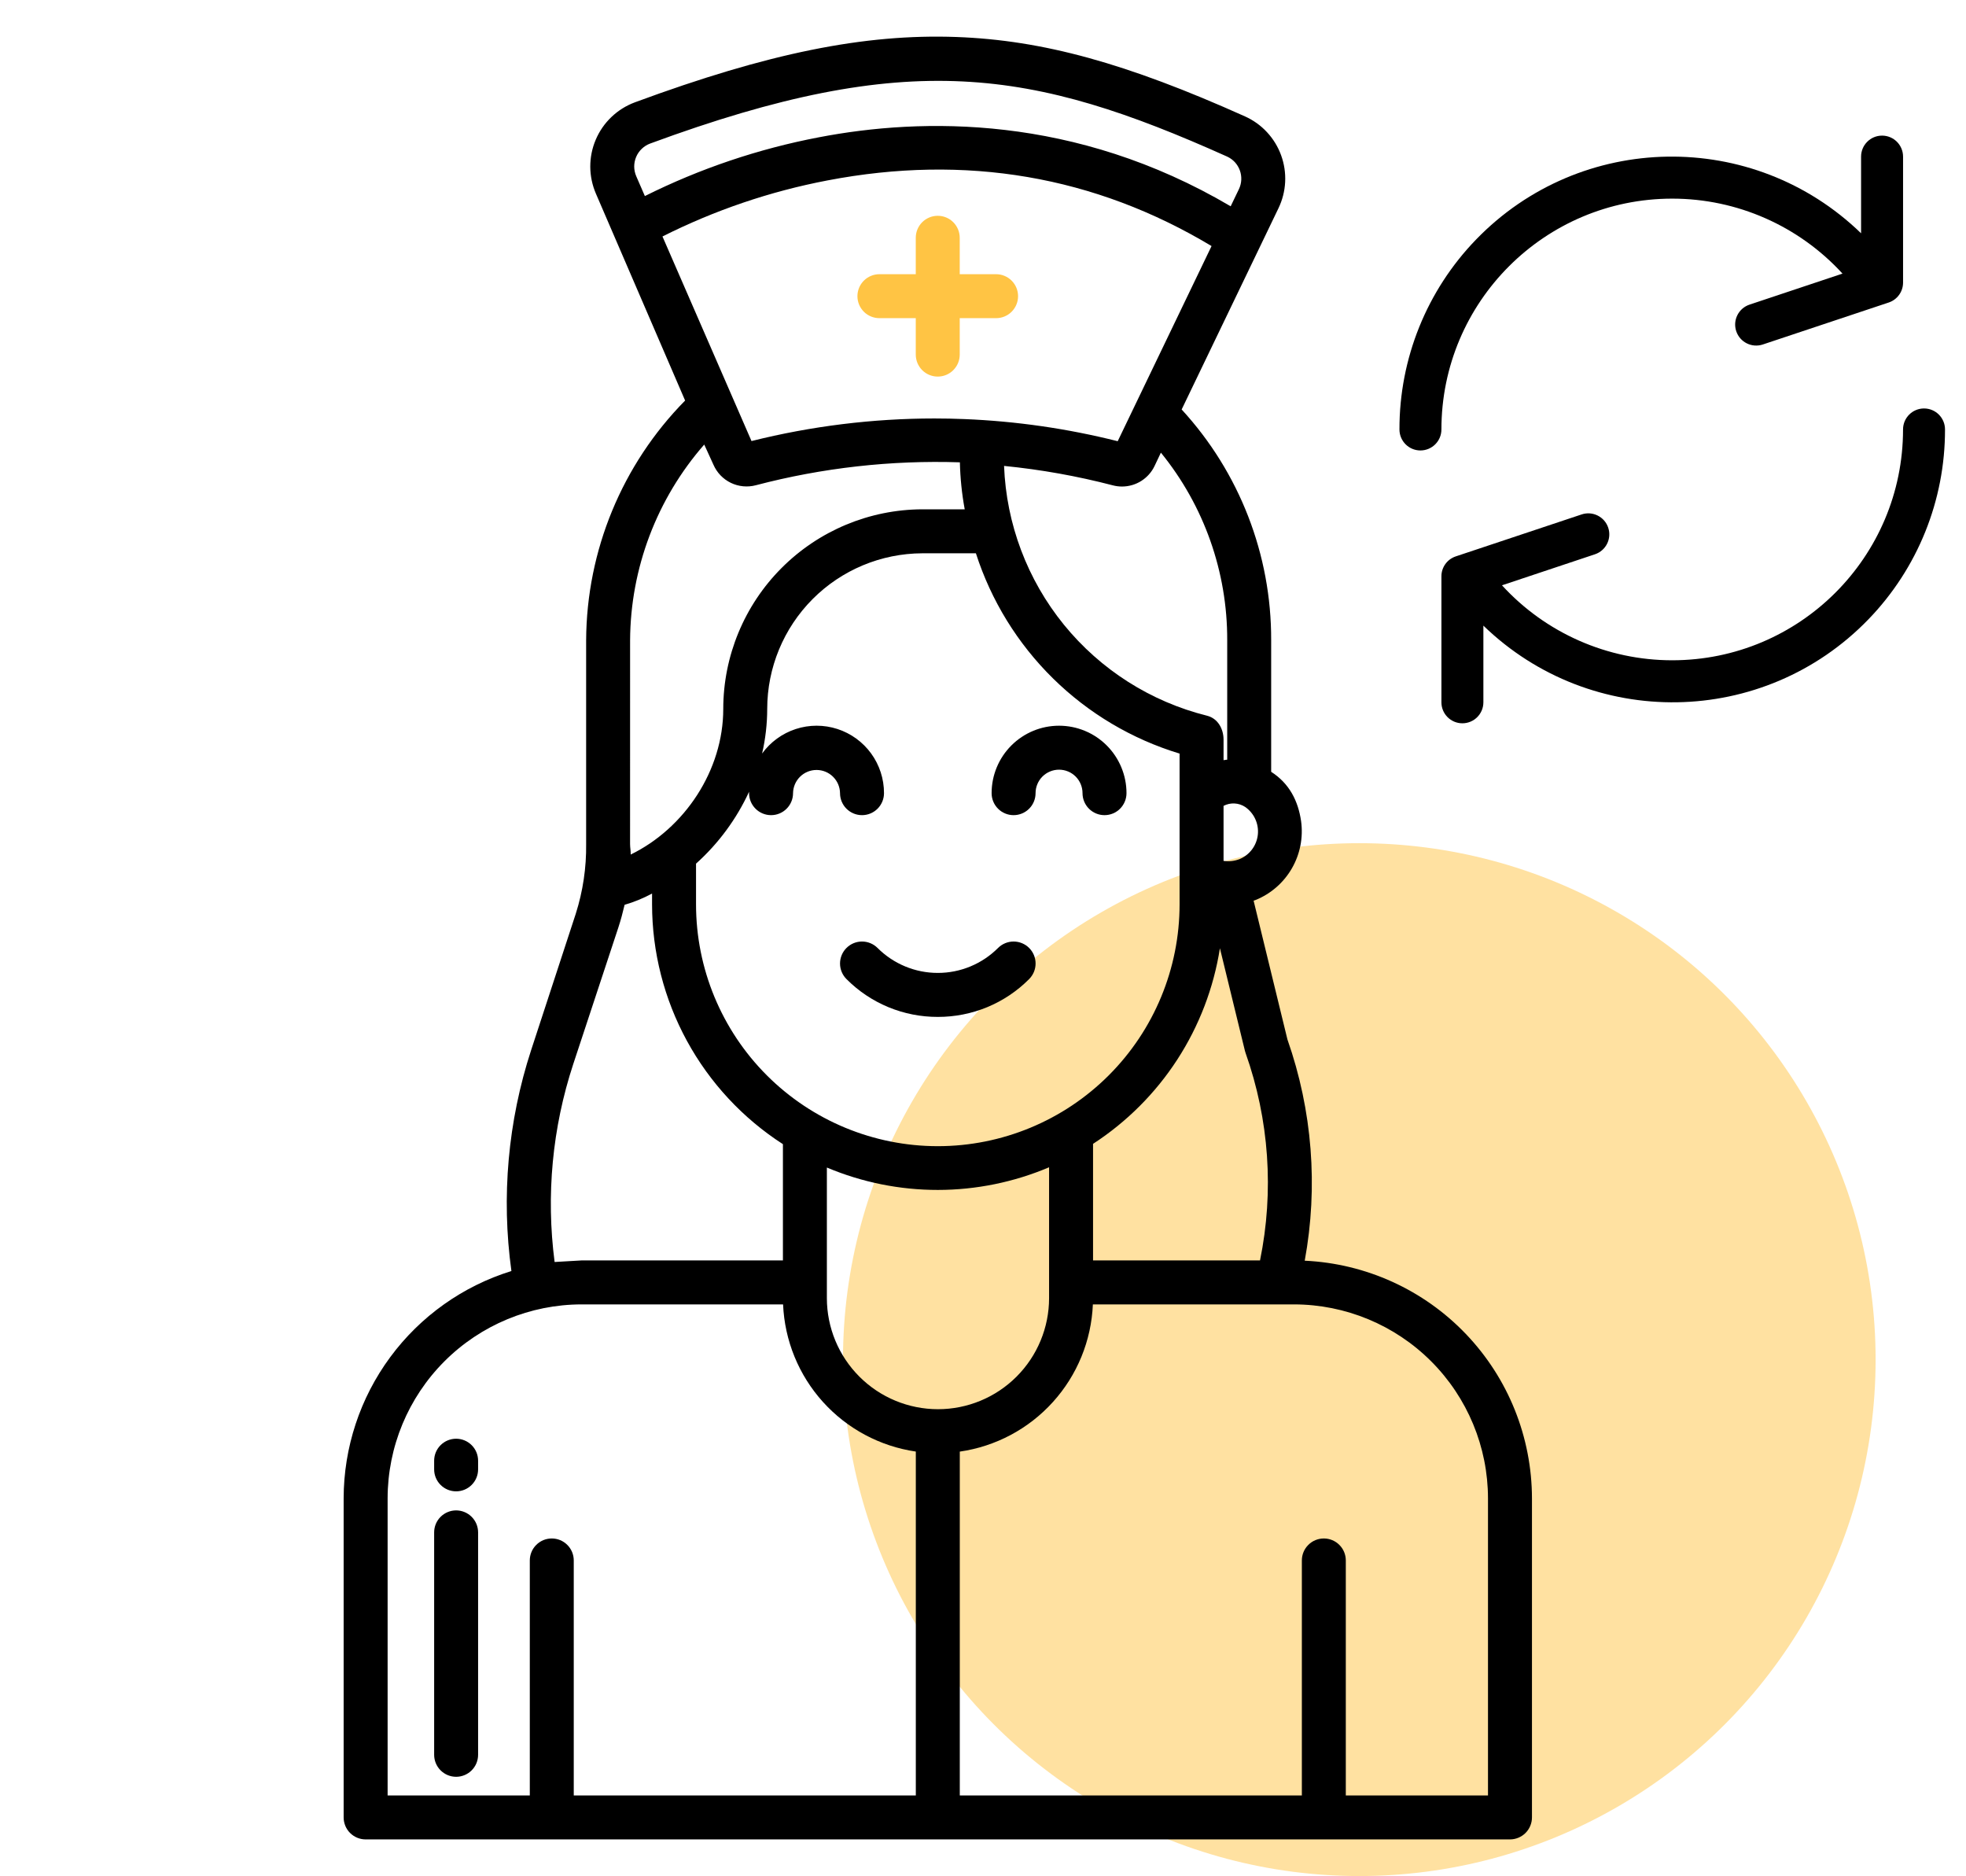 <svg width="87" height="83" viewBox="0 0 87 83" fill="none" xmlns="http://www.w3.org/2000/svg">
<path d="M83.286 6C82.773 6 82.357 6.416 82.357 6.929V10.321C77.577 5.692 69.949 5.816 65.321 10.596C63.139 12.849 61.923 15.864 61.929 19C61.929 19.513 62.344 19.929 62.857 19.929C63.37 19.929 63.786 19.513 63.786 19C63.787 13.359 68.361 8.787 74.002 8.788C76.867 8.788 79.6 9.992 81.535 12.105L77.421 13.477C76.934 13.639 76.67 14.165 76.832 14.652C76.994 15.139 77.521 15.403 78.008 15.241L83.579 13.384C83.96 13.257 84.216 12.901 84.215 12.5V6.929C84.214 6.416 83.799 6 83.286 6Z" fill="black"/>
<path d="M85.143 18.071C84.63 18.071 84.214 18.487 84.214 19C84.213 24.641 79.639 29.213 73.998 29.212C71.133 29.212 68.4 28.008 66.466 25.895L70.579 24.523C71.066 24.361 71.33 23.835 71.168 23.348C71.006 22.86 70.479 22.597 69.992 22.759L64.421 24.616C64.04 24.743 63.784 25.099 63.786 25.5V31.071C63.786 31.584 64.201 32 64.714 32C65.227 32 65.643 31.584 65.643 31.071V27.679C70.424 32.308 78.051 32.184 82.679 27.404C84.861 25.151 86.077 22.136 86.071 19C86.071 18.487 85.656 18.071 85.143 18.071Z" fill="black"/>
<ellipse cx="60.152" cy="60.152" rx="22.848" ry="22.848" fill="#FFC444" fill-opacity="0.5"/>
<path d="M38.916 14.076H40.525V15.689C40.525 15.816 40.55 15.943 40.599 16.061C40.648 16.179 40.719 16.286 40.809 16.376C40.9 16.467 41.007 16.538 41.125 16.587C41.243 16.636 41.37 16.661 41.497 16.661C41.625 16.661 41.752 16.636 41.87 16.587C41.987 16.538 42.095 16.467 42.185 16.376C42.275 16.286 42.347 16.179 42.396 16.061C42.445 15.943 42.47 15.816 42.47 15.689V14.076H44.079C44.337 14.076 44.585 13.974 44.767 13.792C44.949 13.609 45.052 13.362 45.052 13.104C45.052 12.846 44.949 12.598 44.767 12.416C44.585 12.234 44.337 12.131 44.079 12.131H42.47V10.519C42.47 10.261 42.367 10.014 42.185 9.832C42.003 9.649 41.755 9.547 41.497 9.547C41.239 9.547 40.992 9.649 40.809 9.832C40.627 10.014 40.525 10.261 40.525 10.519V12.131H38.916C38.658 12.131 38.41 12.234 38.228 12.416C38.045 12.598 37.943 12.846 37.943 13.104C37.943 13.362 38.045 13.609 38.228 13.792C38.41 13.974 38.658 14.076 38.916 14.076Z" fill="#FFC444"/>
<path d="M44.853 36.064C45.111 36.064 45.359 35.962 45.541 35.779C45.724 35.597 45.826 35.349 45.826 35.091C45.826 34.816 45.935 34.551 46.13 34.356C46.325 34.162 46.59 34.052 46.865 34.052C47.141 34.052 47.405 34.162 47.6 34.356C47.795 34.551 47.904 34.816 47.904 35.091C47.904 35.349 48.007 35.597 48.189 35.779C48.372 35.962 48.619 36.064 48.877 36.064C49.135 36.064 49.383 35.962 49.565 35.779C49.747 35.597 49.85 35.349 49.85 35.091C49.85 34.3 49.535 33.541 48.976 32.981C48.416 32.421 47.657 32.107 46.865 32.107C46.074 32.107 45.315 32.421 44.755 32.981C44.195 33.541 43.881 34.3 43.881 35.091C43.881 35.349 43.983 35.597 44.166 35.779C44.348 35.962 44.595 36.064 44.853 36.064Z" fill="black"/>
<path d="M41.5 44.99C42.251 44.992 42.995 44.845 43.689 44.558C44.383 44.27 45.013 43.848 45.542 43.316C45.632 43.225 45.704 43.118 45.753 43C45.802 42.882 45.827 42.755 45.827 42.628C45.827 42.5 45.802 42.373 45.753 42.255C45.704 42.137 45.632 42.03 45.542 41.94C45.452 41.849 45.344 41.778 45.226 41.729C45.108 41.68 44.982 41.655 44.854 41.655C44.726 41.655 44.6 41.68 44.482 41.729C44.364 41.778 44.257 41.849 44.166 41.94C43.816 42.29 43.4 42.568 42.943 42.757C42.486 42.947 41.995 43.044 41.5 43.044C41.005 43.044 40.514 42.947 40.057 42.757C39.6 42.568 39.184 42.29 38.834 41.94C38.651 41.757 38.404 41.655 38.146 41.655C37.888 41.655 37.641 41.757 37.458 41.94C37.276 42.122 37.173 42.37 37.173 42.628C37.173 42.886 37.276 43.133 37.458 43.316C37.987 43.848 38.617 44.27 39.311 44.558C40.005 44.845 40.749 44.992 41.5 44.99Z" fill="black"/>
<path d="M57.737 55.776C58.339 52.502 58.075 49.128 56.972 45.988L55.475 39.848C55.508 39.836 55.54 39.827 55.572 39.814C56.246 39.538 56.809 39.045 57.171 38.414C57.534 37.782 57.676 37.048 57.576 36.327C57.446 35.438 57.063 34.667 56.252 34.146V28.325C56.265 24.544 54.85 20.899 52.291 18.116L56.575 9.213C56.75 8.85 56.851 8.455 56.871 8.053C56.891 7.65 56.83 7.247 56.692 6.869C56.554 6.49 56.342 6.143 56.067 5.848C55.793 5.552 55.462 5.315 55.094 5.15C49.845 2.795 46.147 1.778 42.331 1.637C38.252 1.488 33.993 2.35 28.098 4.526C27.712 4.669 27.359 4.889 27.061 5.173C26.762 5.457 26.525 5.799 26.364 6.178C26.202 6.556 26.12 6.964 26.121 7.376C26.123 7.788 26.209 8.195 26.373 8.573L30.318 17.721C27.53 20.549 25.958 24.354 25.938 28.325V37.341C25.951 38.387 25.796 39.429 25.479 40.426L23.503 46.462C22.476 49.611 22.178 52.952 22.631 56.233C20.483 56.898 18.603 58.234 17.268 60.043C15.932 61.853 15.21 64.042 15.207 66.292V80.406C15.207 80.664 15.309 80.912 15.492 81.094C15.674 81.276 15.921 81.379 16.179 81.379H66.82C67.078 81.379 67.325 81.276 67.508 81.094C67.69 80.912 67.793 80.664 67.793 80.406V66.292C67.789 63.582 66.743 60.978 64.87 59.02C62.998 57.062 60.443 55.901 57.737 55.776ZM55.759 55.764H48.37V50.606C49.86 49.638 51.131 48.368 52.098 46.877C53.065 45.386 53.708 43.708 53.984 41.952L55.092 46.495C55.1 46.527 55.11 46.559 55.121 46.59C56.164 49.533 56.385 52.705 55.759 55.764H55.759ZM34.122 36.064C34.38 36.064 34.627 35.962 34.809 35.779C34.992 35.597 35.094 35.349 35.094 35.091C35.098 34.818 35.209 34.557 35.403 34.365C35.598 34.172 35.86 34.065 36.134 34.065C36.407 34.065 36.67 34.172 36.864 34.365C37.059 34.557 37.17 34.818 37.173 35.091C37.173 35.349 37.276 35.597 37.458 35.779C37.641 35.962 37.888 36.064 38.146 36.064C38.404 36.064 38.651 35.962 38.834 35.779C39.016 35.597 39.119 35.349 39.119 35.091C39.12 34.461 38.921 33.847 38.551 33.337C38.181 32.827 37.659 32.448 37.06 32.253C36.461 32.058 35.815 32.058 35.216 32.253C34.617 32.448 34.095 32.827 33.725 33.337C33.874 32.69 33.95 32.028 33.951 31.364C33.952 29.542 34.674 27.796 35.96 26.505C37.245 25.215 38.989 24.486 40.811 24.479H43.186C43.86 26.574 45.032 28.476 46.602 30.019C48.172 31.562 50.092 32.702 52.199 33.34V40.009C52.199 42.847 51.072 45.568 49.065 47.575C47.059 49.581 44.338 50.709 41.5 50.709C38.662 50.709 35.941 49.581 33.934 47.575C31.928 45.568 30.801 42.847 30.801 40.009V38.209C31.792 37.32 32.591 36.237 33.149 35.027C33.149 35.049 33.148 35.07 33.148 35.092C33.148 35.35 33.251 35.597 33.434 35.779C33.616 35.962 33.864 36.064 34.122 36.064ZM55.103 35.702C55.297 35.838 55.452 36.023 55.55 36.239C55.649 36.455 55.687 36.693 55.662 36.929C55.636 37.165 55.548 37.389 55.406 37.579C55.264 37.769 55.073 37.917 54.854 38.008C54.629 38.096 54.384 38.123 54.145 38.088V35.653C54.294 35.575 54.462 35.538 54.63 35.547C54.799 35.555 54.962 35.609 55.103 35.702ZM54.307 28.325V33.609C54.307 33.615 54.145 33.624 54.145 33.633V32.725C54.145 32.245 53.893 31.784 53.412 31.664C50.92 31.042 48.698 29.629 47.078 27.636C45.459 25.643 44.53 23.179 44.432 20.613C46.058 20.774 47.669 21.062 49.251 21.474C49.381 21.508 49.516 21.525 49.651 21.525C49.952 21.525 50.246 21.44 50.501 21.28C50.755 21.12 50.96 20.892 51.09 20.621L51.372 20.026C53.28 22.37 54.317 25.303 54.307 28.325ZM28.155 7.796C28.097 7.661 28.066 7.516 28.065 7.369C28.065 7.222 28.094 7.077 28.152 6.941C28.209 6.806 28.294 6.684 28.4 6.583C28.506 6.481 28.632 6.402 28.77 6.351C40.228 2.125 45.68 3.059 54.298 6.925C54.428 6.984 54.546 7.068 54.644 7.173C54.741 7.278 54.816 7.402 54.865 7.536C54.914 7.671 54.936 7.814 54.929 7.957C54.922 8.1 54.886 8.241 54.824 8.37L54.46 9.127C47.568 5.065 40.797 5.2 36.248 6.072C33.57 6.582 30.976 7.457 28.537 8.674L28.155 7.796ZM29.316 10.462C31.622 9.302 34.078 8.467 36.614 7.983C42.735 6.809 48.448 7.787 53.614 10.886L49.461 19.52C47.24 18.962 44.967 18.633 42.678 18.541C42.235 18.523 41.792 18.514 41.35 18.514C38.621 18.515 35.903 18.851 33.256 19.513L29.316 10.462ZM27.883 28.325C27.901 25.139 29.066 22.066 31.164 19.668L31.572 20.561C31.724 20.911 31.997 21.195 32.341 21.362C32.684 21.528 33.076 21.566 33.445 21.469C36.391 20.695 39.433 20.354 42.477 20.454C42.493 21.152 42.564 21.847 42.691 22.533H40.81C38.473 22.542 36.235 23.476 34.585 25.131C32.935 26.785 32.007 29.027 32.006 31.364C32.006 34.081 30.298 36.643 27.91 37.807C27.916 37.648 27.882 37.501 27.882 37.341L27.883 28.325ZM25.369 47.073L27.363 41.036C27.472 40.704 27.561 40.368 27.64 40.03C28.062 39.908 28.469 39.741 28.855 39.532V40.009C28.857 42.121 29.388 44.199 30.399 46.052C31.411 47.906 32.871 49.476 34.646 50.62V55.764H25.735L24.543 55.833C24.158 52.888 24.44 49.894 25.369 47.073ZM40.527 79.434H25.39V69.037C25.39 68.779 25.288 68.532 25.105 68.35C24.923 68.167 24.675 68.065 24.417 68.065C24.159 68.065 23.912 68.167 23.73 68.35C23.547 68.532 23.445 68.779 23.445 69.037V79.434H17.153V66.292C17.155 64.016 18.06 61.835 19.669 60.226C21.278 58.617 23.459 57.712 25.735 57.709H34.653C34.721 59.309 35.344 60.835 36.417 62.024C37.489 63.212 38.943 63.989 40.527 64.22V79.434ZM36.591 57.429V51.654C38.148 52.31 39.82 52.647 41.509 52.645C43.198 52.643 44.869 52.302 46.424 51.643V57.43C46.424 58.734 45.906 59.984 44.984 60.906C44.062 61.828 42.812 62.346 41.508 62.346C40.204 62.346 38.953 61.828 38.031 60.906C37.109 59.984 36.591 58.734 36.591 57.43V57.429ZM65.847 79.434H59.555V69.037C59.555 68.779 59.453 68.532 59.27 68.35C59.088 68.167 58.84 68.065 58.583 68.065C58.325 68.065 58.077 68.167 57.895 68.35C57.712 68.532 57.61 68.779 57.61 69.037V79.434H42.473V64.222C44.06 63.994 45.518 63.219 46.593 62.029C47.669 60.84 48.295 59.312 48.362 57.709H57.265C59.541 57.712 61.722 58.617 63.331 60.226C64.94 61.835 65.845 64.016 65.847 66.292V79.434Z" fill="black"/>
<path d="M20.185 63.652C19.927 63.652 19.679 63.755 19.497 63.937C19.314 64.119 19.212 64.367 19.212 64.625V65.008C19.212 65.266 19.314 65.513 19.497 65.695C19.679 65.878 19.927 65.98 20.185 65.98C20.442 65.98 20.69 65.878 20.872 65.695C21.055 65.513 21.157 65.266 21.157 65.008V64.625C21.157 64.367 21.055 64.119 20.872 63.937C20.69 63.755 20.442 63.652 20.185 63.652Z" fill="black"/>
<path d="M20.185 66.823C19.927 66.823 19.679 66.926 19.497 67.108C19.314 67.29 19.212 67.538 19.212 67.796V77.636C19.212 77.894 19.314 78.141 19.497 78.324C19.679 78.506 19.927 78.609 20.185 78.609C20.442 78.609 20.69 78.506 20.872 78.324C21.055 78.141 21.157 77.894 21.157 77.636V67.796C21.157 67.538 21.055 67.29 20.872 67.108C20.69 66.926 20.442 66.823 20.185 66.823Z" fill="black"/>
</svg>
